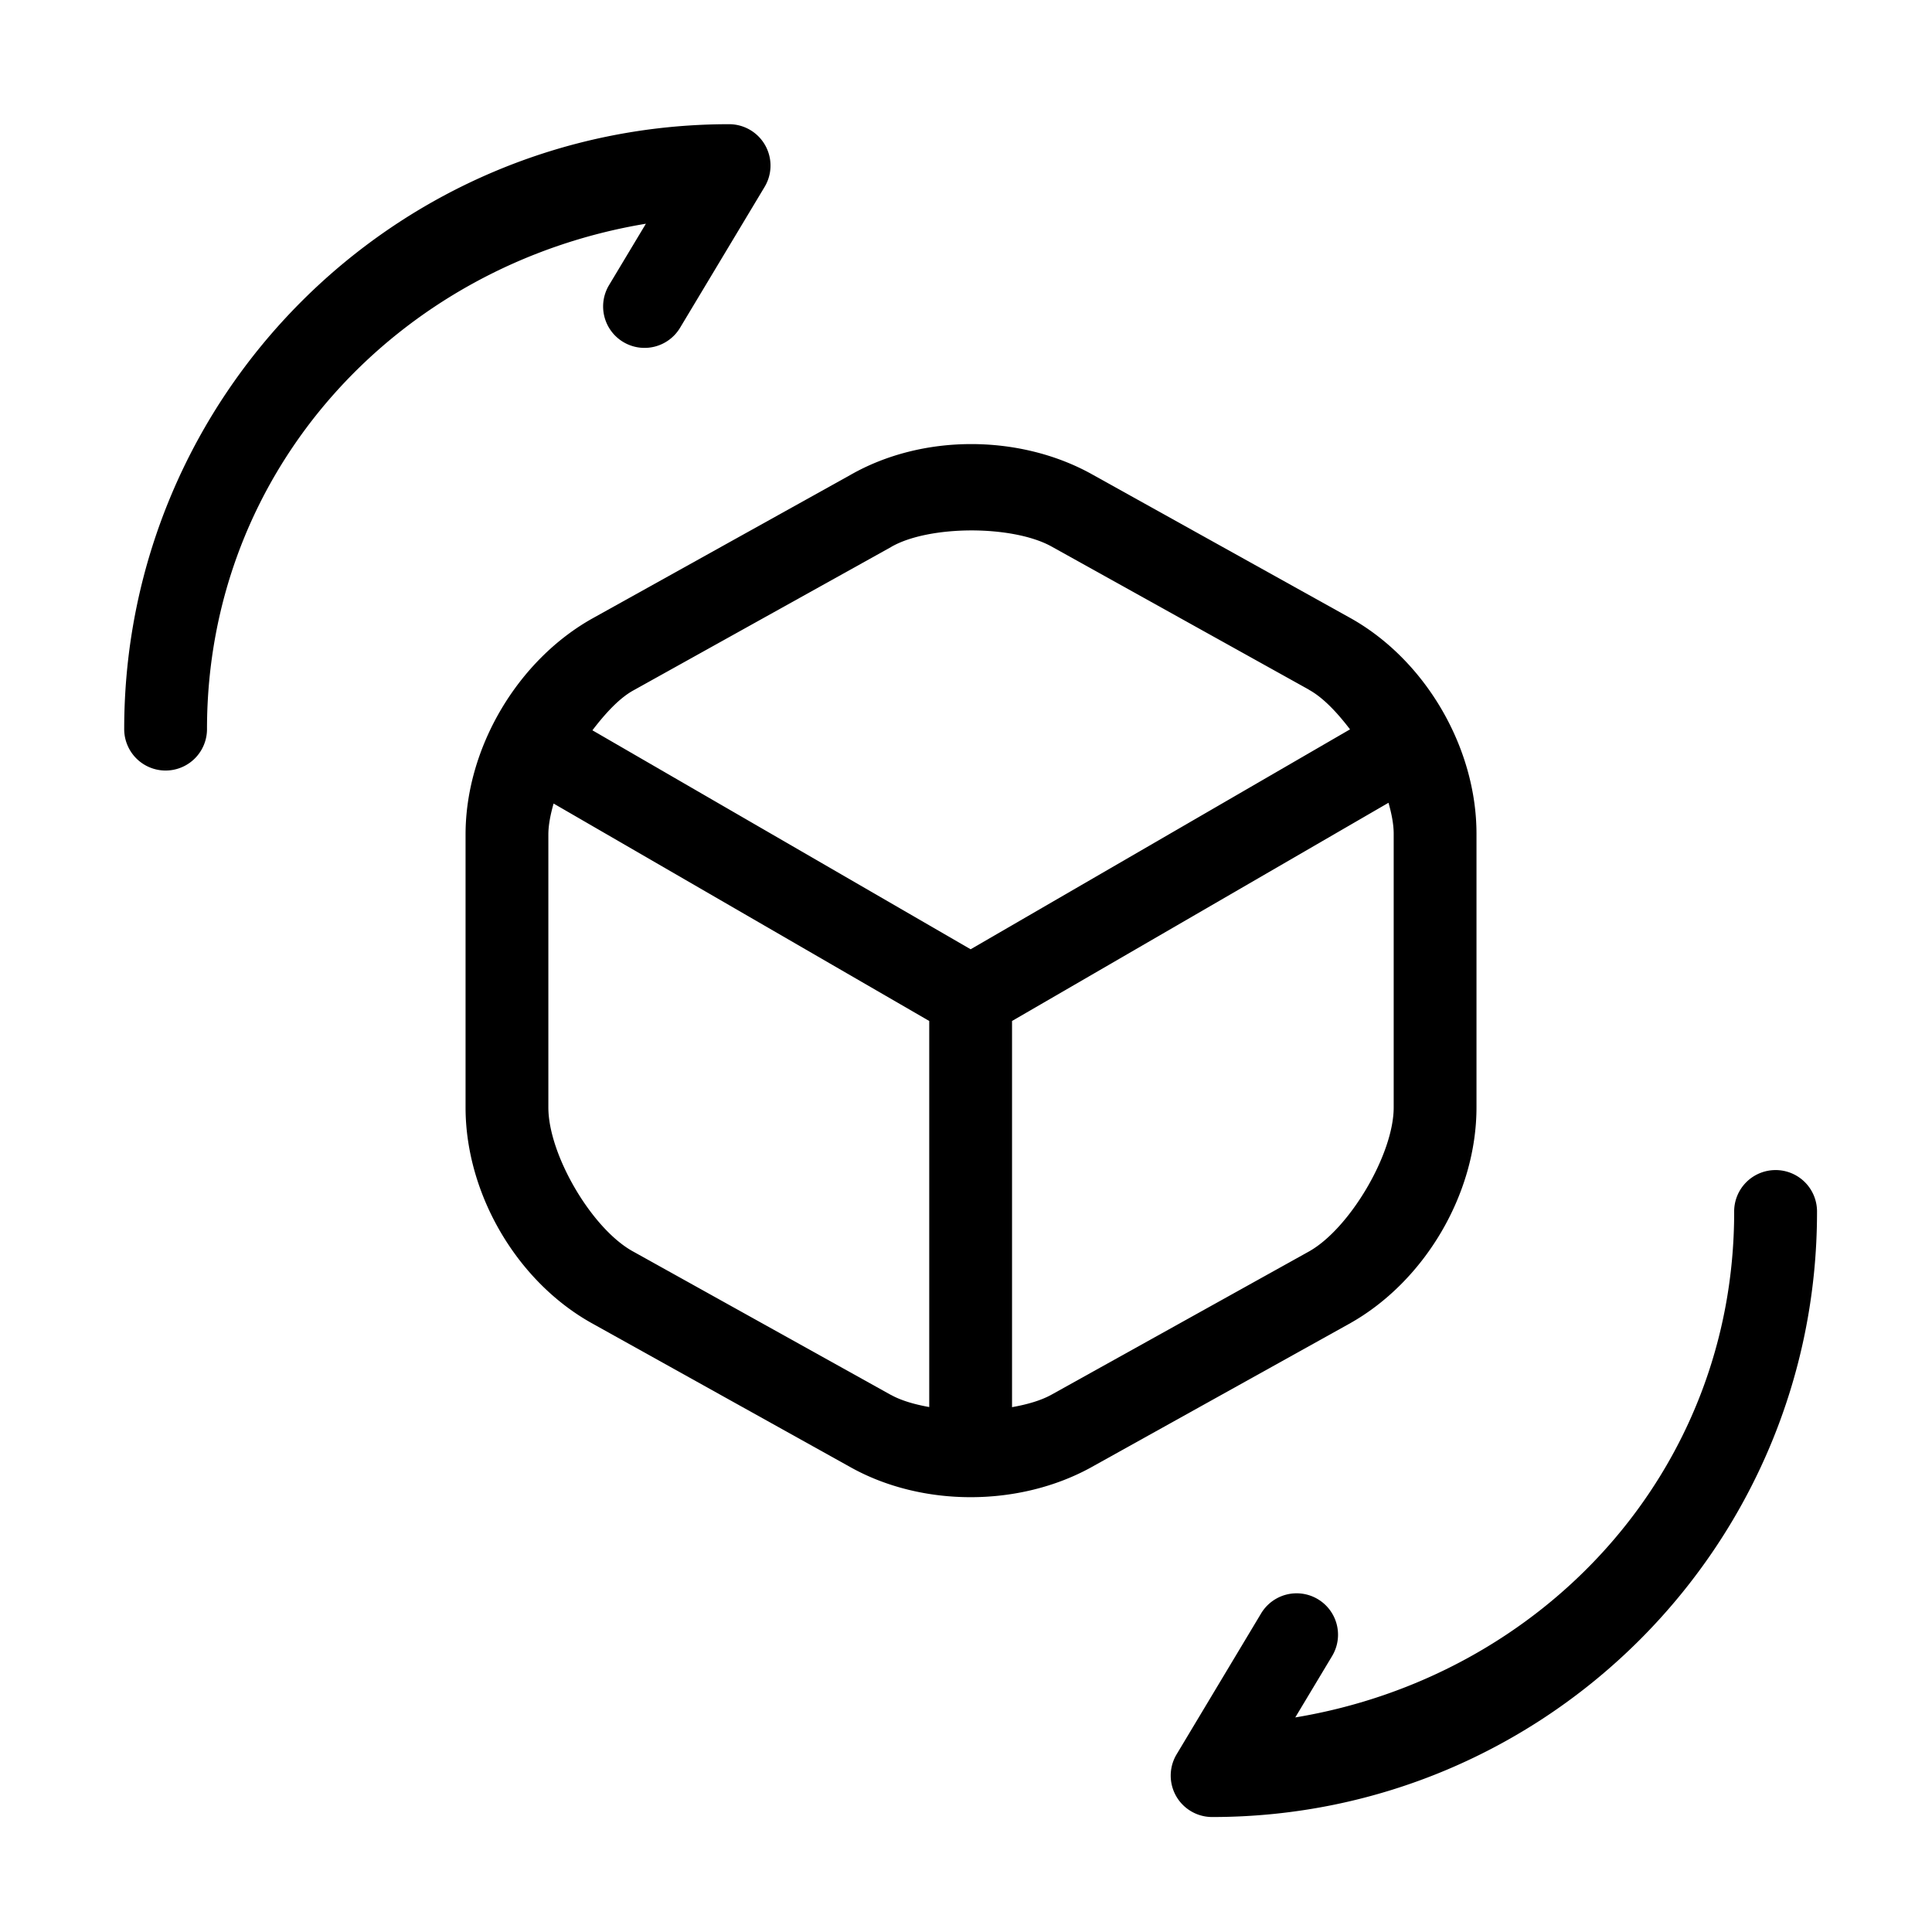 <svg viewBox="0 0 35 35" xmlns="http://www.w3.org/2000/svg">
<path d="M 17.582 8.045 C 16.817 8.047 16.054 8.233 15.404 8.605 L 10.744 11.197 C 9.38 11.955 8.434 13.547 8.434 15.119 L 8.434 20.062 C 8.434 21.628 9.366 23.229 10.748 23.986 L 15.408 26.58 C 16.706 27.305 18.461 27.302 19.768 26.582 A 0.75 0.75 0 0 0 19.771 26.58 L 24.438 23.984 C 25.801 23.227 26.748 21.634 26.748 20.062 L 26.748 15.104 C 26.748 13.539 25.817 11.94 24.438 11.182 L 24.434 11.18 L 19.771 8.586 A 0.75 0.75 0 0 0 19.768 8.584 C 19.114 8.224 18.348 8.043 17.582 8.045 z M 17.588 9.609 C 18.138 9.608 18.692 9.704 19.045 9.898 L 23.709 12.492 A 0.75 0.75 0 0 0 23.713 12.496 C 23.971 12.638 24.223 12.907 24.457 13.213 L 17.584 17.197 L 10.732 13.23 C 10.967 12.923 11.218 12.649 11.473 12.508 L 16.139 9.912 A 0.75 0.75 0 0 0 16.148 9.906 C 16.49 9.71 17.037 9.611 17.588 9.609 z M 25.154 14.543 C 25.21 14.741 25.248 14.933 25.248 15.104 L 25.248 20.062 C 25.248 20.911 24.445 22.265 23.709 22.674 L 19.045 25.268 C 18.856 25.372 18.607 25.444 18.334 25.492 L 18.334 18.496 L 25.154 14.543 z M 10.029 14.557 L 16.834 18.496 L 16.834 25.49 C 16.566 25.442 16.322 25.371 16.141 25.27 A 0.75 0.75 0 0 0 16.139 25.27 L 11.473 22.674 A 0.75 0.75 0 0 0 11.469 22.672 C 10.721 22.262 9.934 20.917 9.934 20.062 L 9.934 15.119 C 9.934 14.949 9.972 14.756 10.029 14.557 z " />
  <path d="m 32.156,21.197 a 0.75,0.75 0 0 0 -0.74,0.762 c 0,4.704 -3.464,8.411 -7.951,9.154 L 24.133,30 a 0.75,0.75 0 1 0 -1.287,-0.771 l -1.531,2.553 a 0.75,0.75 0 0 0 0.645,1.135 c 6.048,0 10.957,-4.909 10.957,-10.957 A 0.75,0.75 0 0 0 32.156,21.197 Z" />
  <path d="M 13.209,2.25 C 7.161,2.25 2.25,7.161 2.25,13.209 a 0.75,0.75 0 1 0 1.5,0 c 0,-4.704 3.464,-8.412 7.951,-9.156 L 11.033,5.166 A 0.75,0.75 0 1 0 12.32,5.938 l 1.531,-2.551 A 0.75,0.75 0 0 0 13.209,2.25 Z" />
</svg>
